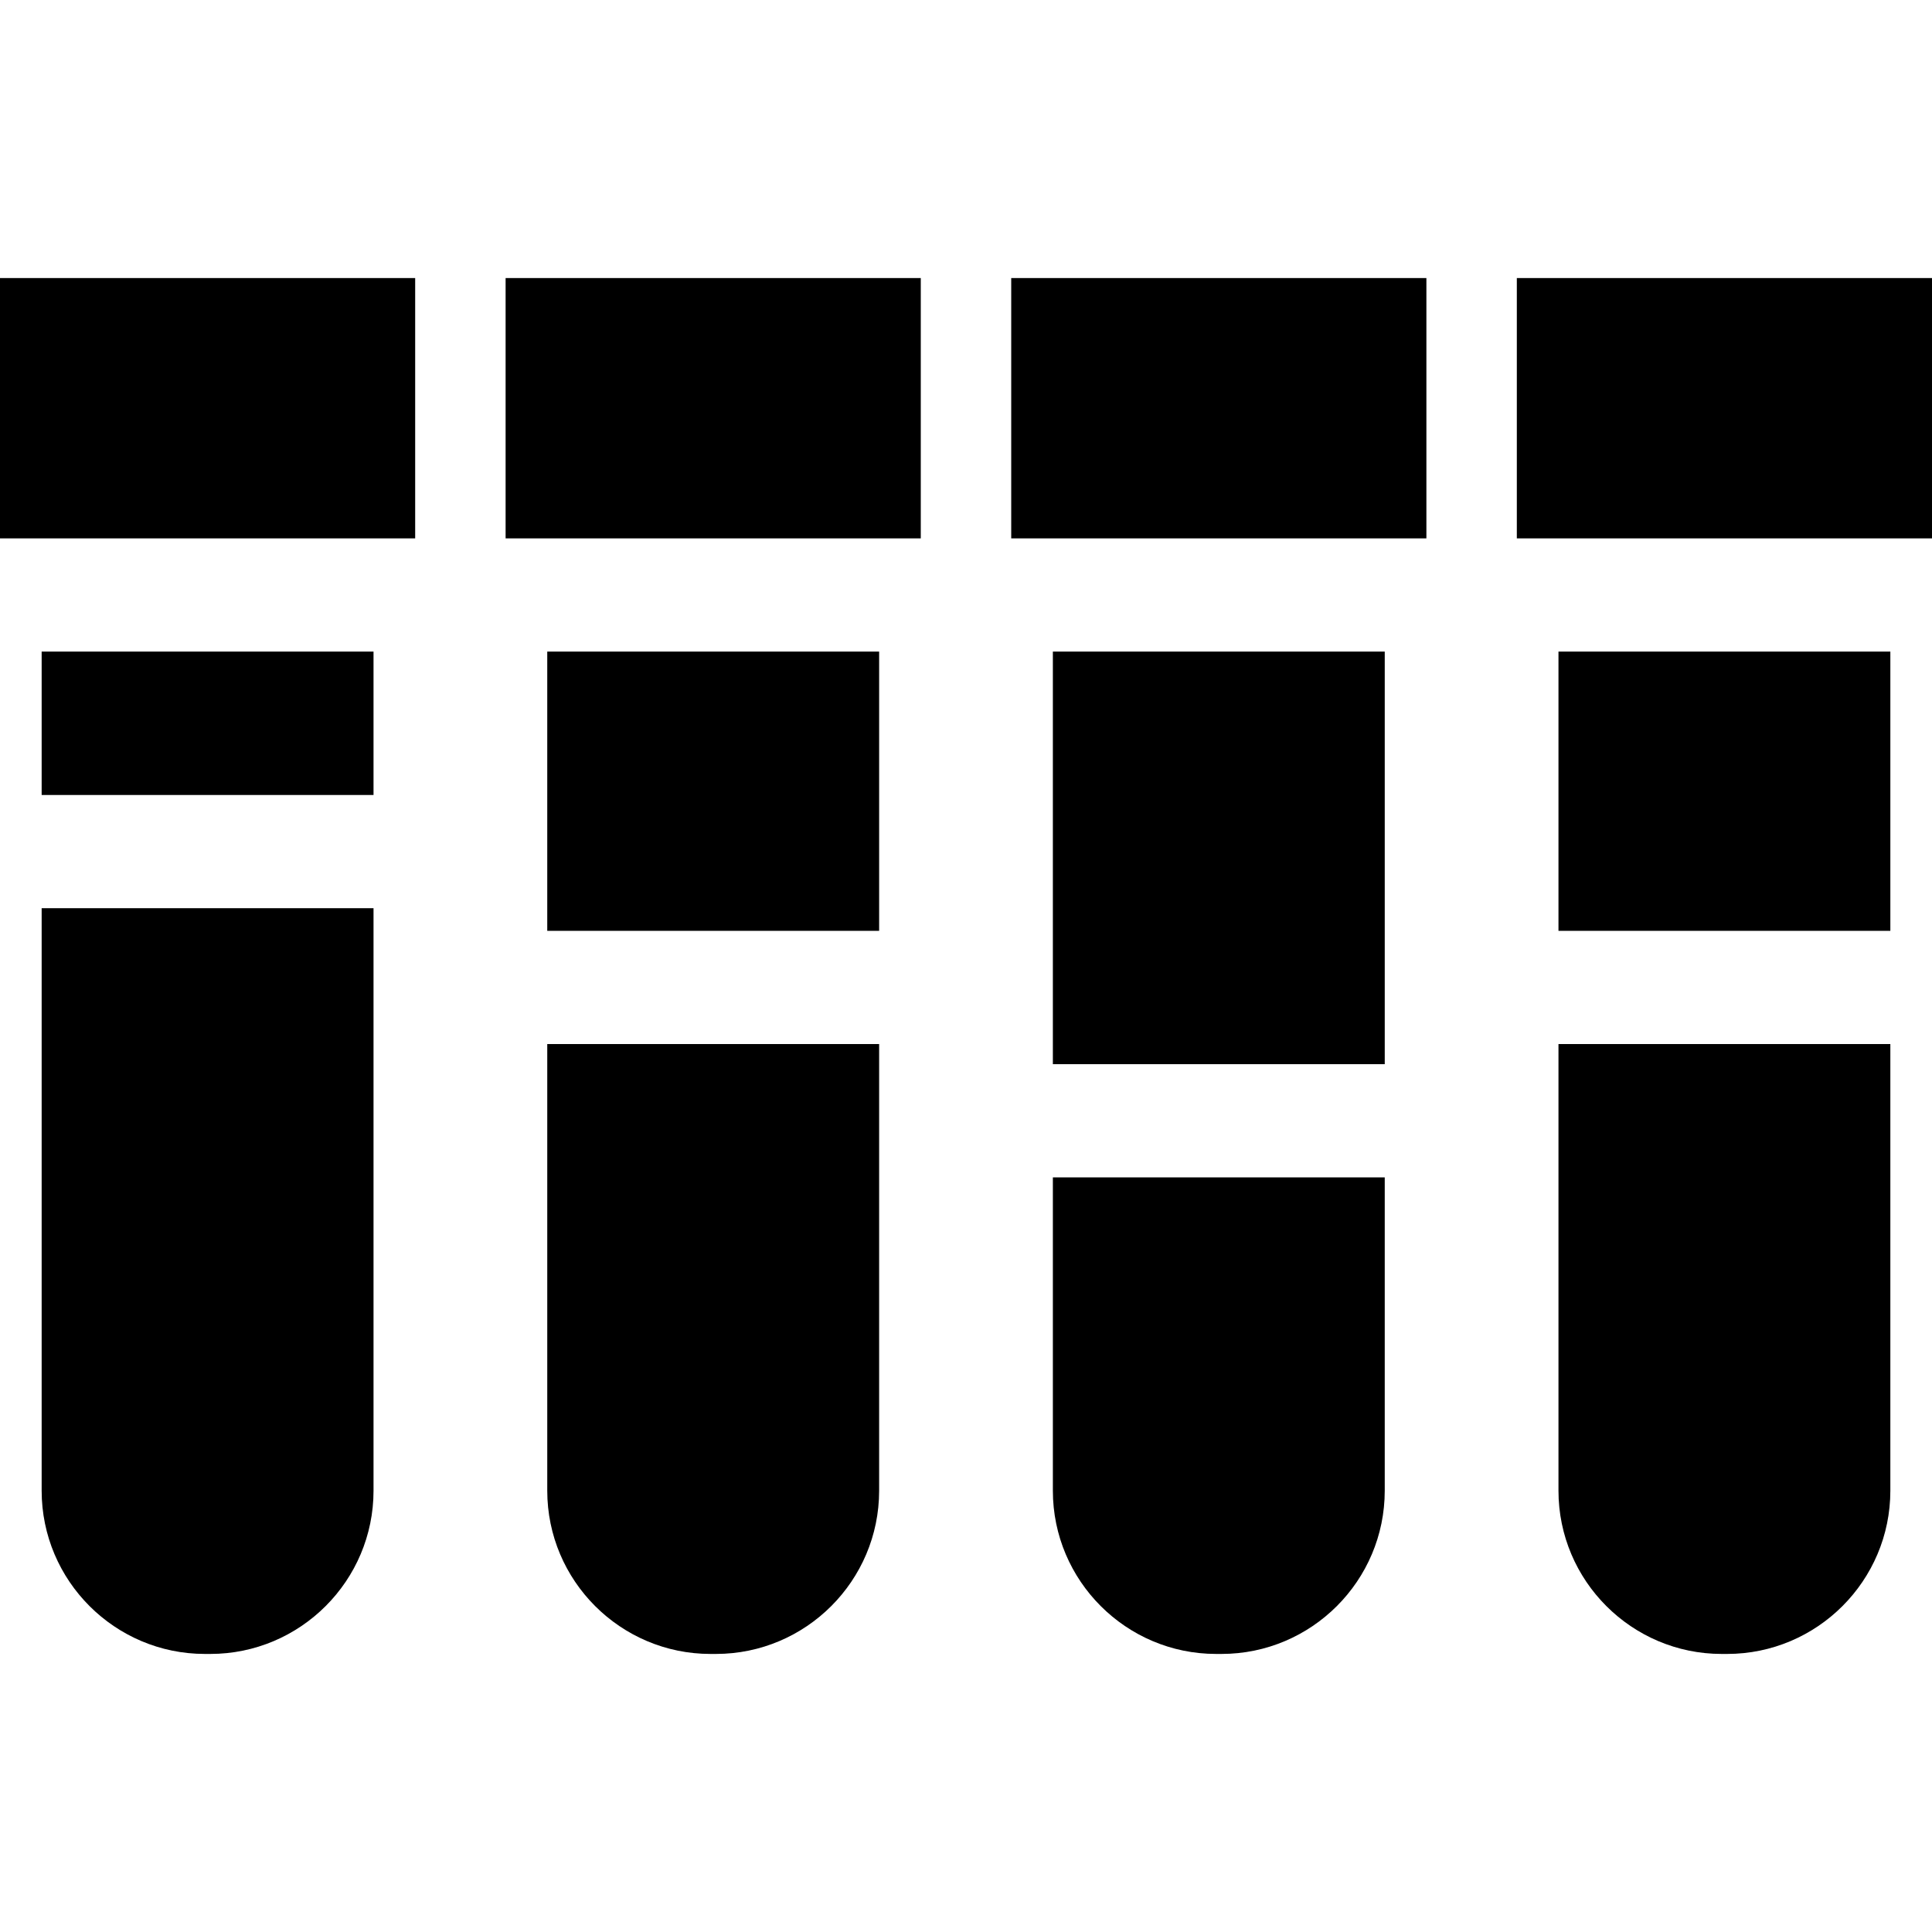 <?xml version="1.0" encoding="iso-8859-1"?>
<!-- Generator: Adobe Illustrator 19.0.0, SVG Export Plug-In . SVG Version: 6.00 Build 0)  -->
<svg xmlns="http://www.w3.org/2000/svg" xmlns:xlink="http://www.w3.org/1999/xlink" version="1.1" id="Layer_1" x="0px" y="0px" viewBox="0 0 512 512" style="enable-background:new 0 0 512 512;" xml:space="preserve">
<g>
	<g>
		<polygon points="0,73.689 0,142.675 11.038,142.675 30.001,142.675 80.024,142.675 98.988,142.675 110.025,142.675     110.025,73.689   "/>
	</g>
</g>
<g>
	<g>
		<polygon points="133.991,73.689 133.991,142.675 145.029,142.675 163.993,142.675 214.015,142.675 232.98,142.675     244.016,142.675 244.016,73.689   "/>
	</g>
</g>
<g>
	<g>
		<polygon points="267.983,73.689 267.983,142.675 279.02,142.675 297.984,142.675 348.007,142.675 366.971,142.675     378.009,142.675 378.009,73.689   "/>
	</g>
</g>
<g>
	<g>
		<polygon points="401.975,73.689 401.975,142.675 413.011,142.675 431.976,142.675 481.999,142.675 500.962,142.675 512,142.675     512,73.689   "/>
	</g>
</g>
<g>
	<g>
		<path d="M11.038,240.682v154.365c0,23.855,19.408,43.264,43.264,43.264h1.422c23.856,0,43.264-19.408,43.264-43.264V240.682    H11.038z"/>
	</g>
</g>
<g>
	<g>
		<polygon points="68.986,172.677 41.039,172.677 11.038,172.677 11.038,190.664 11.038,210.68 98.988,210.68 98.988,190.664     98.988,172.677   "/>
	</g>
</g>
<g>
	<g>
		<polygon points="202.979,172.677 175.03,172.677 145.029,172.677 145.029,226.666 145.029,246.682 232.98,246.682 232.98,226.666     232.98,172.677   "/>
	</g>
</g>
<g>
	<g>
		<path d="M145.029,276.683v118.364c0,23.855,19.408,43.264,43.264,43.264h1.422c23.856,0,43.265-19.408,43.265-43.264V276.683    H145.029z"/>
	</g>
</g>
<g>
	<g>
		<polygon points="336.97,172.677 309.021,172.677 279.02,172.677 279.02,262.001 279.02,282.017 366.971,282.017 366.971,262.001     366.971,172.677   "/>
	</g>
</g>
<g>
	<g>
		<path d="M279.02,312.018v83.029c0,23.855,19.409,43.264,43.265,43.264h1.422c23.856,0,43.264-19.408,43.264-43.264v-83.029H279.02    z"/>
	</g>
</g>
<g>
	<g>
		<path d="M413.011,276.683v118.364c0,23.855,19.408,43.264,43.264,43.264h1.422c23.856,0,43.264-19.408,43.264-43.264V276.683    H413.011z"/>
	</g>
</g>
<g>
	<g>
		<polygon points="470.961,172.677 443.013,172.677 413.011,172.677 413.011,226.666 413.011,246.682 500.962,246.682     500.962,226.666 500.962,172.677   "/>
	</g>
</g>
<g>
</g>
<g>
</g>
<g>
</g>
<g>
</g>
<g>
</g>
<g>
</g>
<g>
</g>
<g>
</g>
<g>
</g>
<g>
</g>
<g>
</g>
<g>
</g>
<g>
</g>
<g>
</g>
<g>
</g>
</svg>
